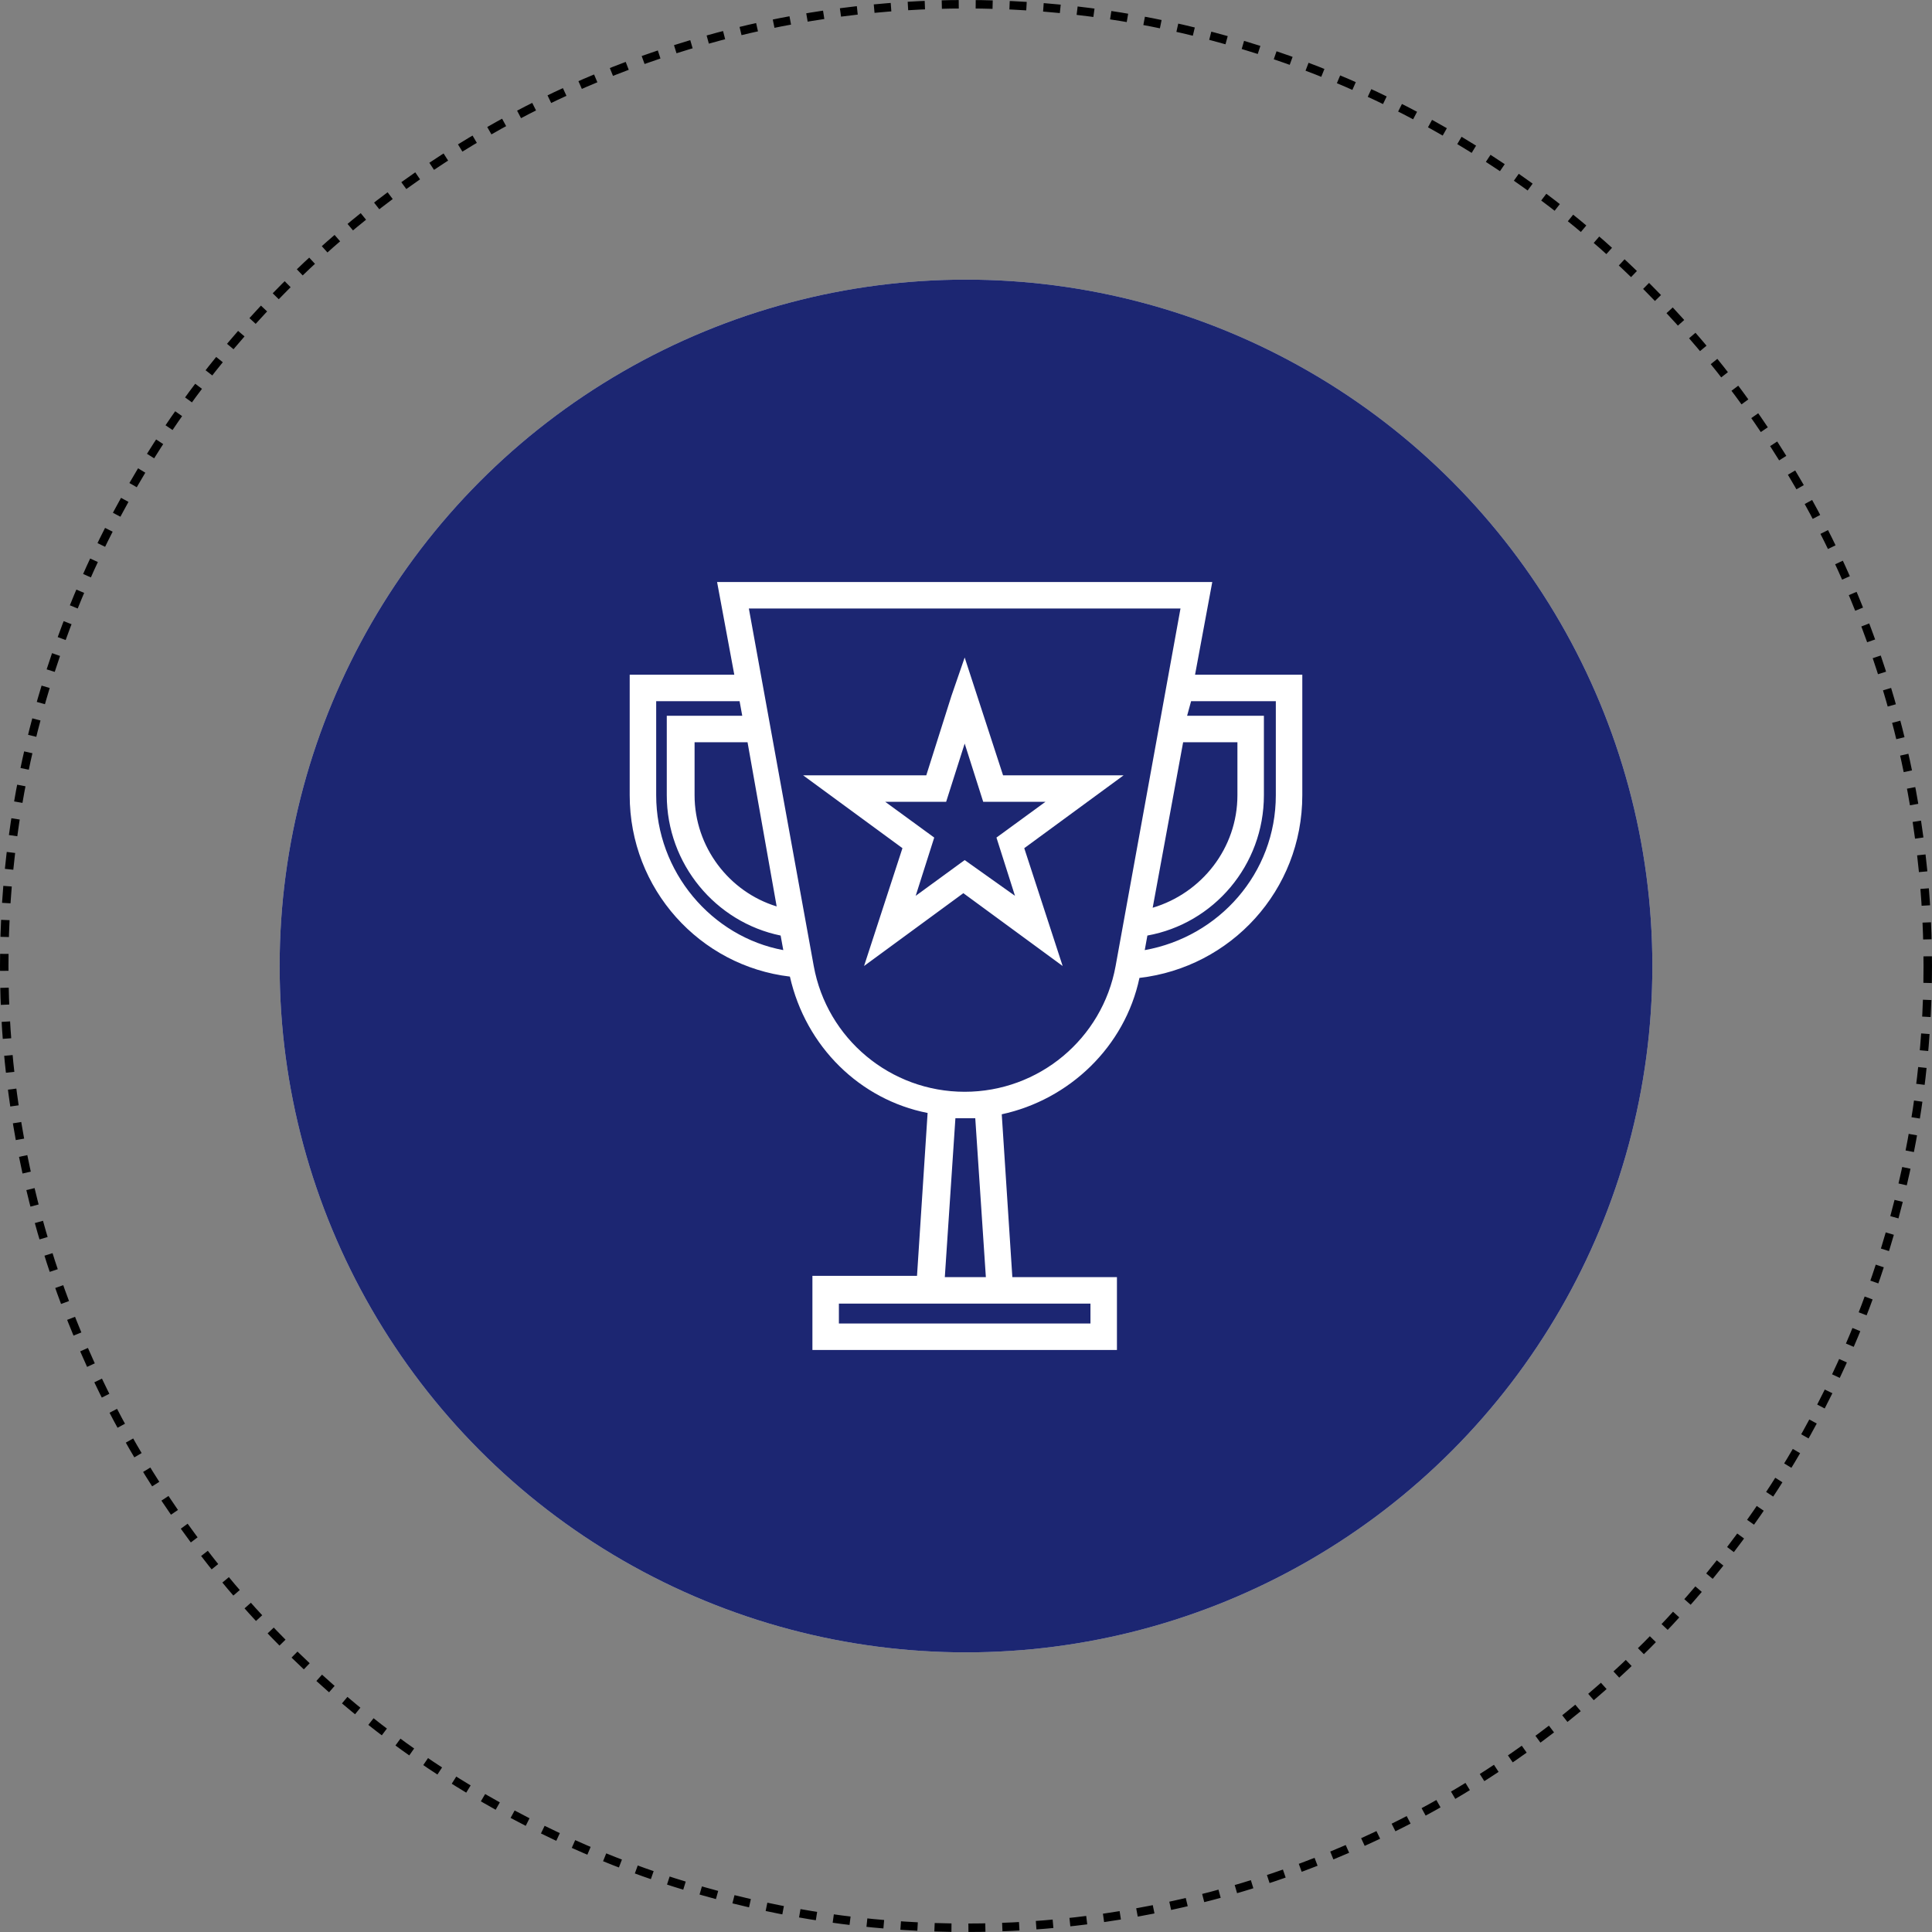 <svg width="228" height="228" viewBox="0 0 228 228" fill="none" xmlns="http://www.w3.org/2000/svg">
<rect x="0" y="0" width="228" height="228" fill="#808080" stroke="none"/>
<circle cx="114" cy="114" r="81" fill="#D9D9D9"/>
<circle cx="114" cy="114" r="81" fill="#1C2672"/>
<circle cx="114" cy="114" r="113.5" stroke="black" stroke-dasharray="2 2"/>
<path d="M141.031 79.625L143.062 68.688H84.625L86.656 79.625H74.312V93.844C74.312 104.938 82.594 114 93.219 115.25C95.094 123.531 101.5 129.781 109.469 131.344L108.219 150.563H95.875V159.312H131.813V157.75V150.719H119.469L118.219 131.5C126.188 129.781 132.75 123.531 134.469 115.406C145.25 114.156 153.688 105.094 153.688 93.844V79.625H141.031ZM139.625 87.594H146.031V93.844C146.031 100.094 141.813 105.406 136.031 107.125L139.625 87.594ZM91.656 106.969C86.031 105.25 81.969 99.938 81.969 93.844V87.594H88.219L91.656 106.969ZM77.438 93.844V82.75H87.281L87.594 84.469H78.688V93.844C78.688 101.969 84.469 108.844 92.125 110.406L92.438 112.125C84 110.562 77.438 102.906 77.438 93.844ZM128.688 153.844V156.188H99V153.844H108.063H119.625H128.688ZM115.094 131.969L116.344 150.719H111.5L112.75 131.969H114H115.094ZM113.844 128.844C105.094 128.844 97.594 122.594 96.031 114L88.375 71.812H139.313L131.656 114C130.094 122.594 122.594 128.844 113.844 128.844ZM150.563 93.844C150.563 103.063 143.844 110.562 135.094 112.125L135.406 110.406C143.219 109 149.156 102.125 149.156 93.844V84.469H140.094L140.563 82.75H150.563V93.844Z" fill="white"/>
<path d="M118.375 91.5L113.844 77.594L112.281 82.125L109.312 91.5H94.781L106.5 100.094L101.969 114L113.687 105.406L125.406 114L120.875 100.094L132.594 91.5H118.375ZM119.781 105.719L113.844 101.5L108.062 105.719L110.25 98.844L104.469 94.625H111.656L113.844 87.75L116.031 94.625H123.375L117.594 98.844L119.781 105.719Z" fill="white"/>
</svg>
